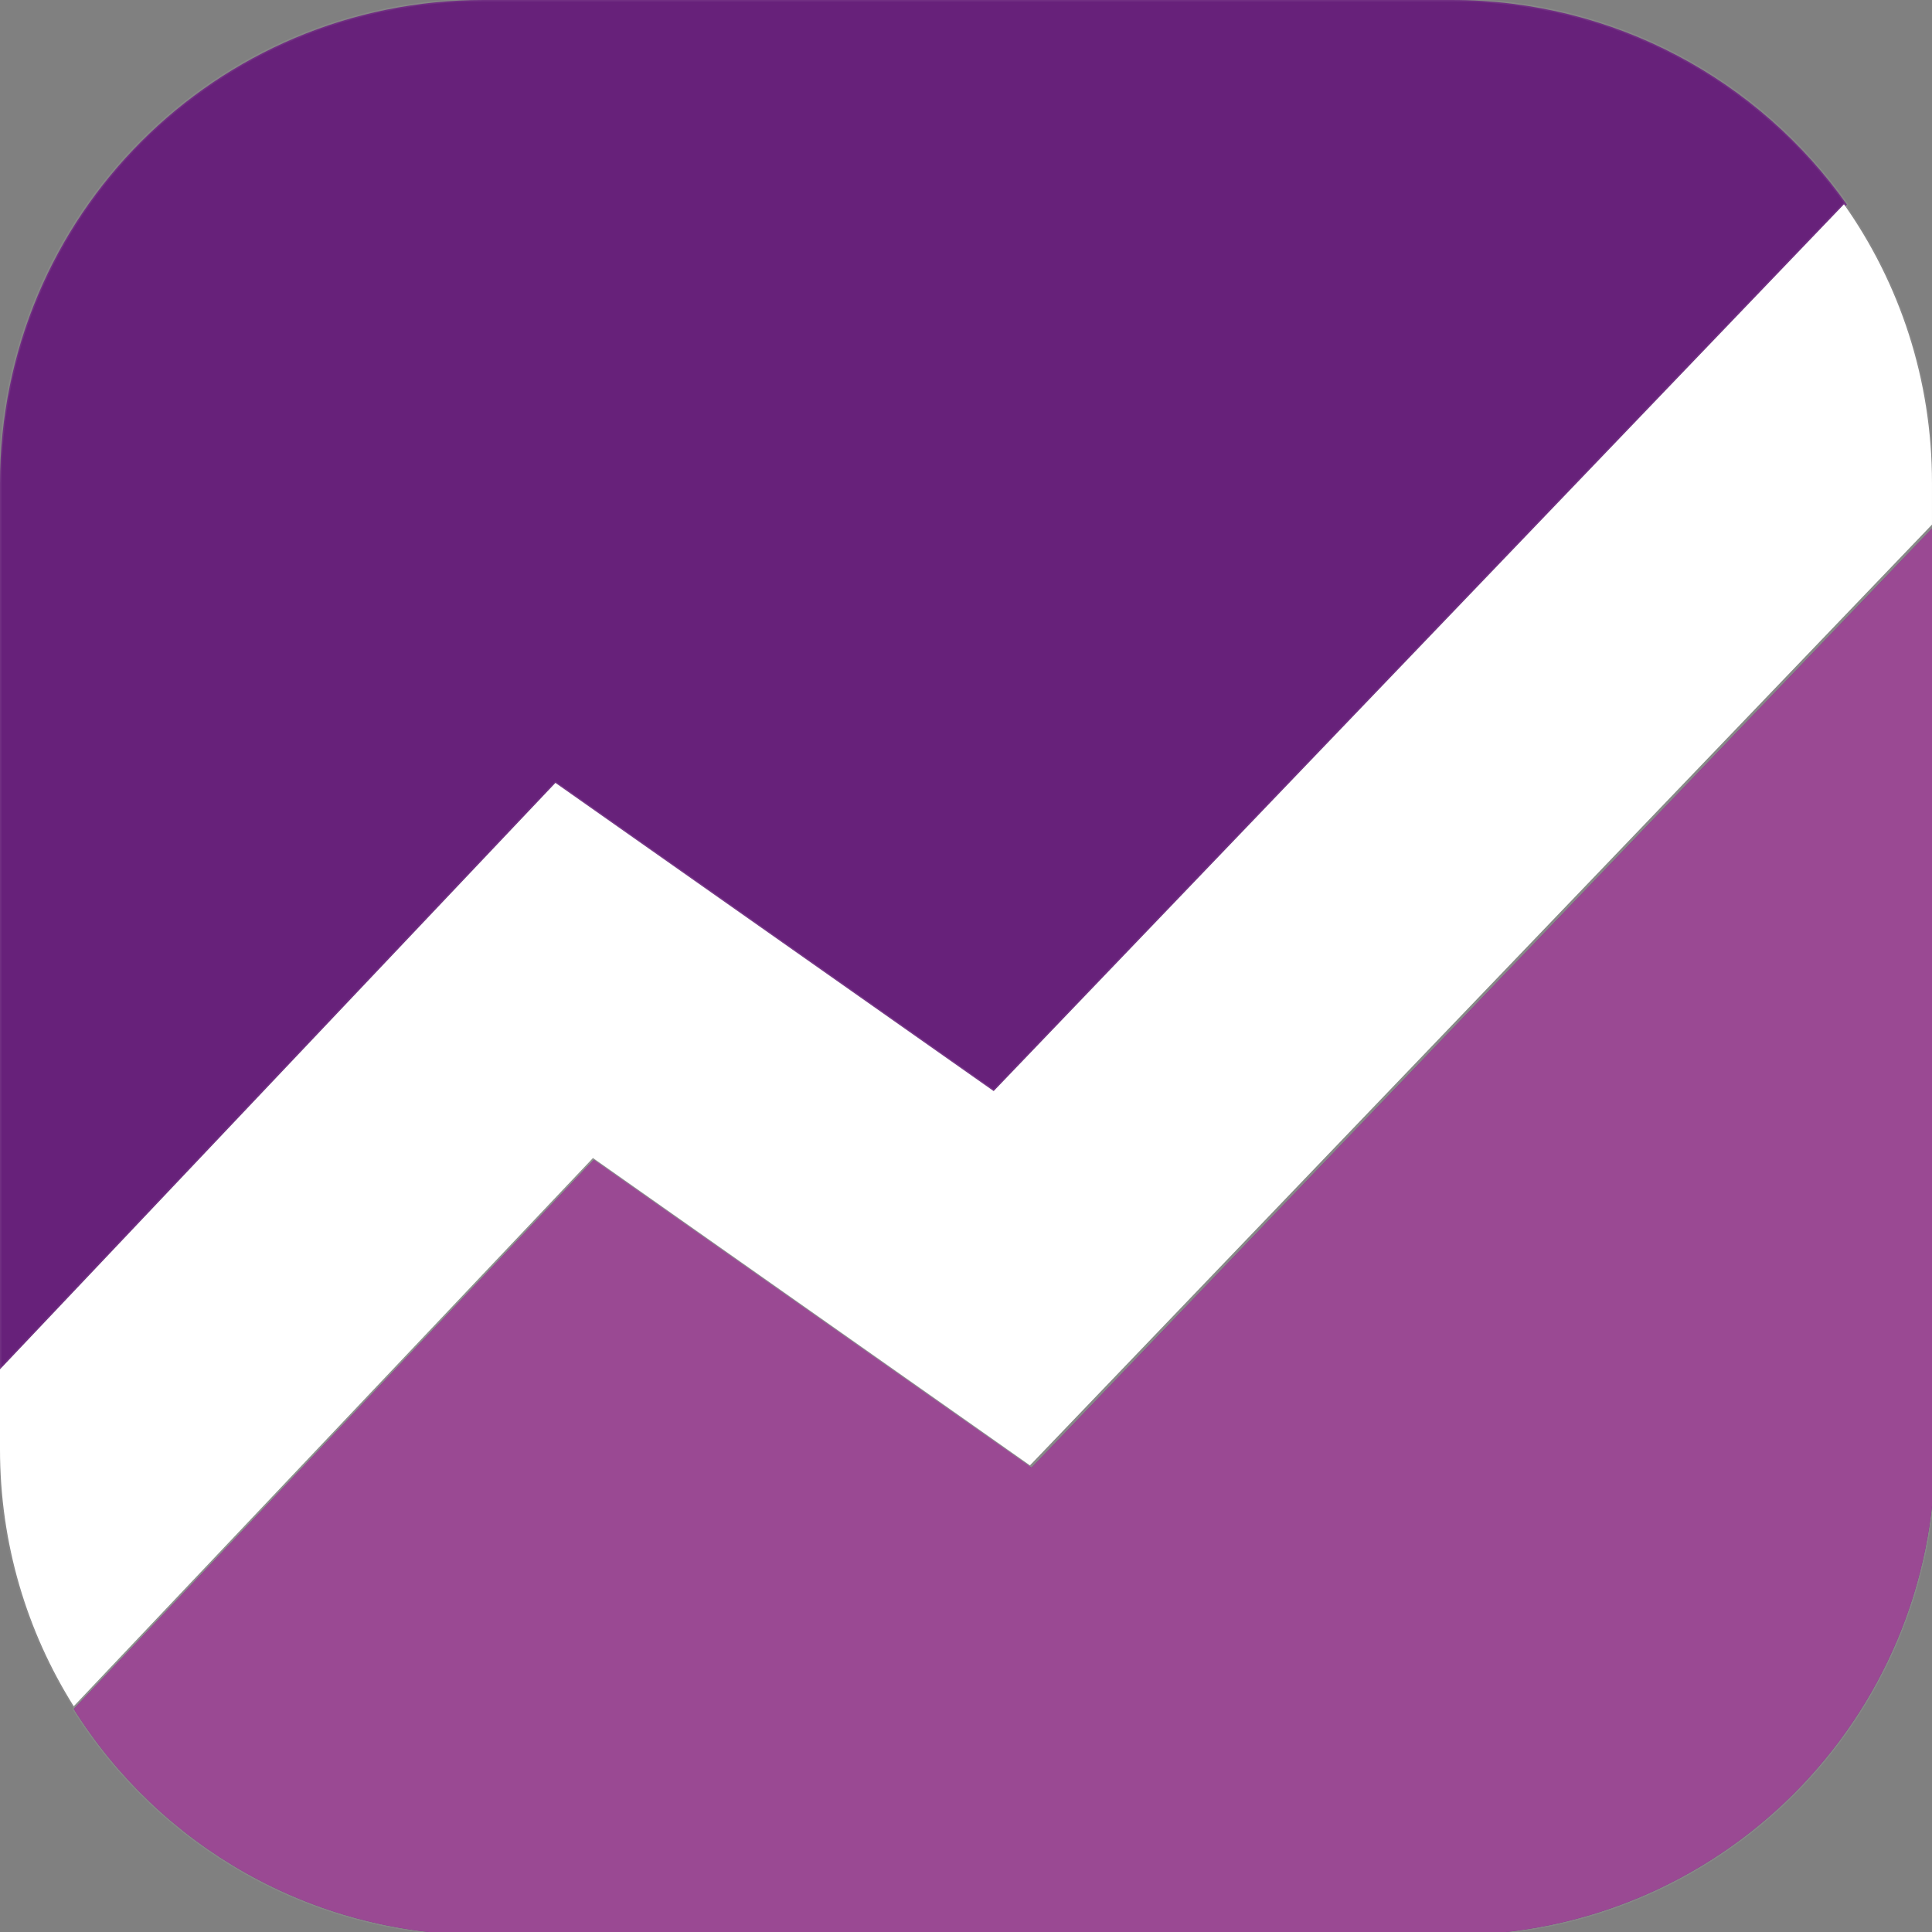 <?xml version="1.0" encoding="UTF-8" standalone="no"?>
<svg
   xmlns:dc="http://purl.org/dc/elements/1.1/"
   xmlns:cc="http://creativecommons.org/ns#"
   xmlns:rdf="http://www.w3.org/1999/02/22-rdf-syntax-ns#"
   xmlns:svg="http://www.w3.org/2000/svg"
   xmlns="http://www.w3.org/2000/svg"
   xmlns:sodipodi="http://sodipodi.sourceforge.net/DTD/sodipodi-0.dtd"
   xmlns:inkscape="http://www.inkscape.org/namespaces/inkscape"
   width="512"
   height="512"
   viewBox="0 0 135.467 135.467"
   version="1.1"
   id="svg8"
   inkscape:version="1.0.2-2 (e86c870879, 2021-01-15)"
   sodipodi:docname="scottplot-icon.svg"
   inkscape:export-filename="C:\Users\scott\Documents\GitHub\ScottPlot\dev\icon\v5\scottplot-icon-rounded-128.png"
   inkscape:export-xdpi="24"
   inkscape:export-ydpi="24">
  <rect x="0" y="0" width="135.467" height="135.467" fill="#808080" stroke="none"/>
  <defs
     id="defs2" />
  <sodipodi:namedview
     id="base"
     pagecolor="#ffffff"
     bordercolor="#666666"
     borderopacity="1.0"
     inkscape:pageopacity="0.0"
     inkscape:pageshadow="2"
     inkscape:zoom="0.98994949"
     inkscape:cx="316.50814"
     inkscape:cy="257.21431"
     inkscape:document-units="mm"
     inkscape:current-layer="layer1"
     inkscape:document-rotation="0"
     showgrid="false"
     units="px"
     inkscape:pagecheckerboard="true"
     borderlayer="true"
     inkscape:showpageshadow="true"
     inkscape:window-width="1920"
     inkscape:window-height="1018"
     inkscape:window-x="1912"
     inkscape:window-y="-8"
     inkscape:window-maximized="1"
     showborder="true">
    <inkscape:grid
       type="xygrid"
       id="grid833"
       spacingx="8.467"
       spacingy="8.467" />
  </sodipodi:namedview>
  <g
     inkscape:label="Layer 1"
     inkscape:groupmode="layer"
     id="layer1">
    <path
       id="rect835"
       style="opacity:1;fill:#67217a;fill-opacity:1;stroke:#ffffff;stroke-width:0.756;stroke-linecap:round;stroke-linejoin:round;stroke-opacity:0.065"
       d="M 128 0 C 57.088 0 0 57.088 0 128 L 0 362.887 L 147.195 207.477 L 263.326 289.156 L 488.672 54.135 C 465.539 21.343 427.356 0 384 0 L 128 0 z M 512 139.027 L 272.953 388.34 L 157.146 306.889 L 19.545 452.178 C 42.152 488.167 82.187 512 128 512 L 384 512 C 454.912 512 512 454.912 512 384 L 512 139.027 z "
       transform="scale(0.265)" />
    <path
       id="rect835-5"
       style="fill:#9a4993;fill-opacity:1;stroke:none;stroke-width:0.756;stroke-linecap:round;stroke-linejoin:round;stroke-opacity:1"
       d="M 512 139.023 L 272.953 388.34 L 157.146 306.887 L 19.545 452.178 C 42.152 488.167 82.187 512 128 512 L 384 512 C 454.912 512 512 454.912 512 384 L 512 139.023 z "
       transform="scale(0.265)" />
    <path
       id="rect835-8"
       style="fill:#ffffff;fill-opacity:1;stroke:#ffffff;stroke-width:0.2;stroke-linecap:round;stroke-linejoin:round;stroke-opacity:0.065"
       d="M 129.294,14.323 69.672,76.506 38.945,54.895 -5.1858333e-4,96.014 V 101.6 c 0,6.641 1.894,12.822 5.171,18.039 L 41.578,81.198 72.218,102.748 135.466,36.784 v -2.918 c 0,-7.291 -2.282,-14.029 -6.172,-19.544 z" />
  </g>
</svg>
